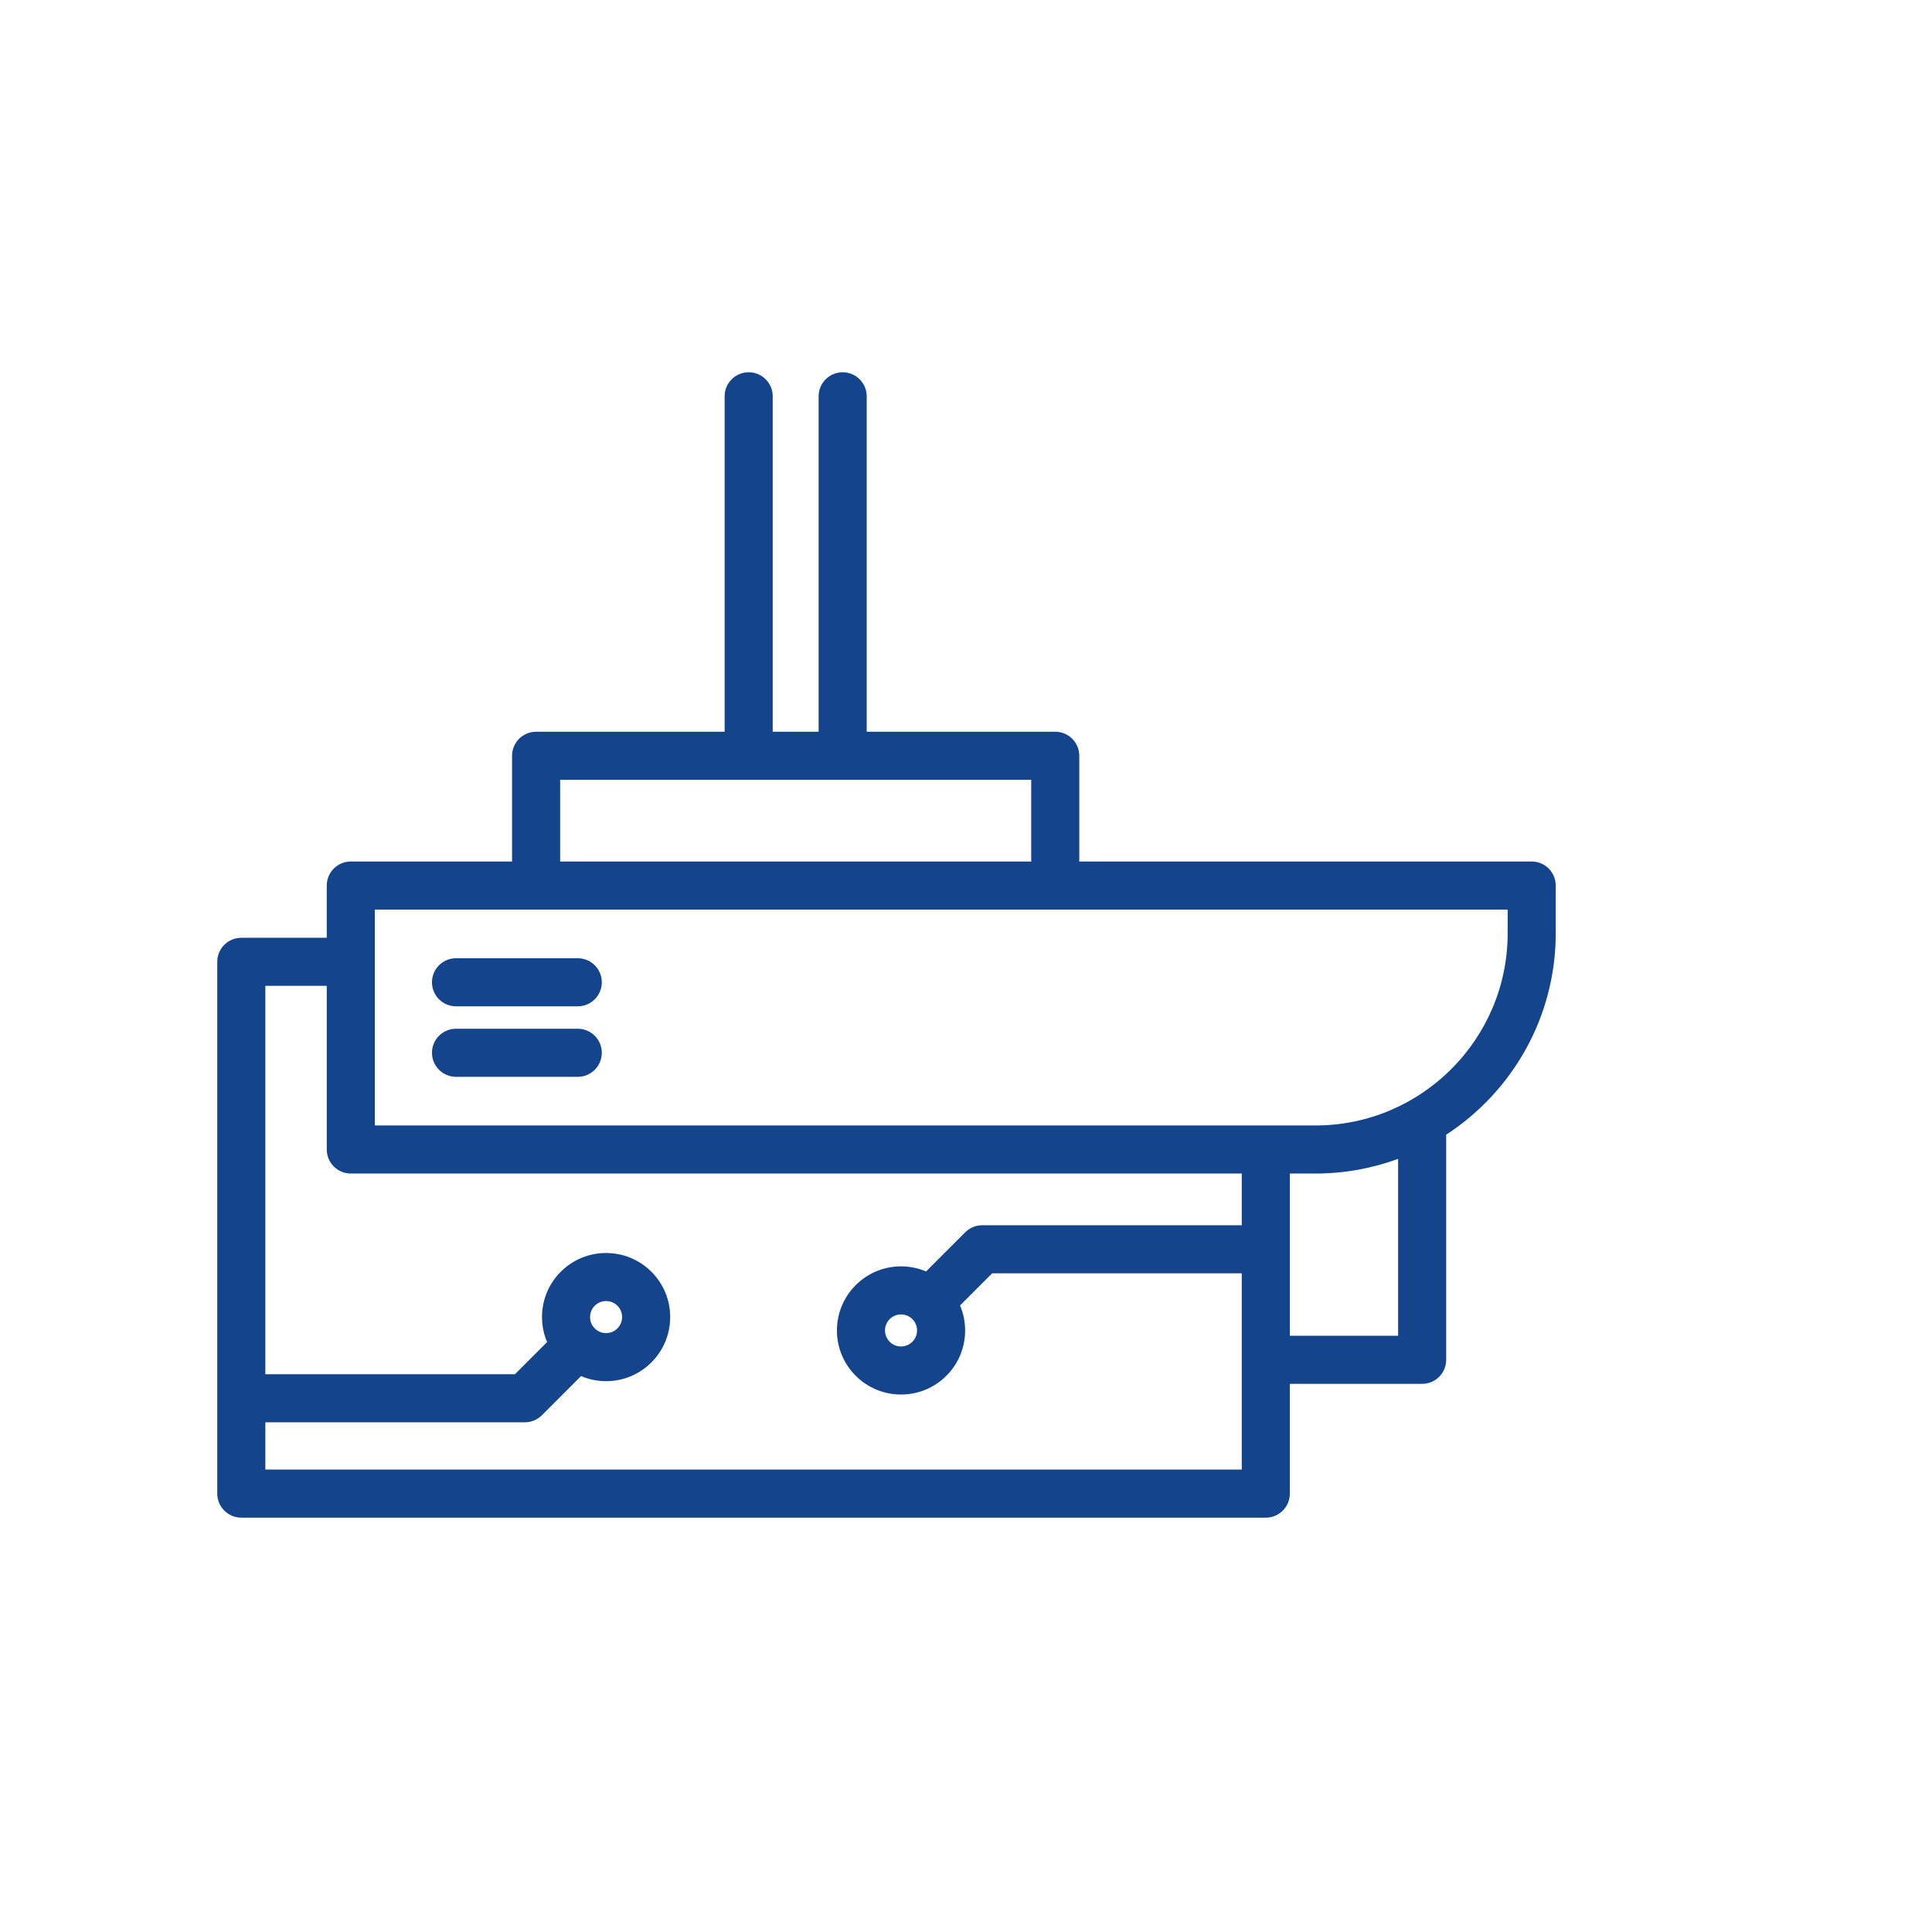 <?xml version="1.0" encoding="utf-8"?>
<!-- Generator: Adobe Illustrator 15.0.0, SVG Export Plug-In . SVG Version: 6.00 Build 0)  -->
<!DOCTYPE svg PUBLIC "-//W3C//DTD SVG 1.1//EN" "http://www.w3.org/Graphics/SVG/1.1/DTD/svg11.dtd">
<svg version="1.1" id="Layer_1" xmlns="http://www.w3.org/2000/svg" xmlns:xlink="http://www.w3.org/1999/xlink" x="0px" y="0px"
	 width="400px" height="400px" viewBox="0 0 400 400" enable-background="new 0 0 400 400" xml:space="preserve">
<g>
	<path fill="#13448C" d="M317.123,178.367h-93.67v-21.893c0-2.748-2.229-4.977-4.977-4.977h-39.035V82.049
		c0-2.748-2.229-4.976-4.977-4.976s-4.976,2.228-4.976,4.976v69.449h-9.507V82.049c0-2.748-2.228-4.976-4.976-4.976
		c-2.749,0-4.978,2.228-4.978,4.976v69.449h-39.033c-2.749,0-4.976,2.229-4.976,4.977v21.893H72.627
		c-2.749,0-4.976,2.229-4.976,4.979v10.811H49.958c-2.749,0-4.976,2.229-4.976,4.977v110.104c0,2.747,2.228,4.977,4.976,4.977
		h212.11c2.75,0,4.977-2.229,4.977-4.977v-22.73h27.396c2.748,0,4.975-2.229,4.975-4.977v-46.604
		c13.641-8.885,22.682-24.26,22.682-41.715v-9.865C322.098,180.596,319.871,178.367,317.123,178.367z M115.973,161.451H213.5v16.916
		h-97.527V161.451z M257.096,304.259H54.936v-9.788h53.736c1.32,0,2.585-0.523,3.52-1.457l8.11-8.11
		c1.618,0.687,3.371,1.051,5.181,1.051c3.544,0,6.876-1.381,9.383-3.886c2.506-2.507,3.886-5.839,3.886-9.384
		c0-3.546-1.38-6.876-3.886-9.382c-5.173-5.174-13.59-5.176-18.766,0c-2.506,2.505-3.885,5.836-3.885,9.382
		c0,1.811,0.365,3.562,1.051,5.18l-6.654,6.656H54.936v-80.413h12.717v33.884c0,2.748,2.228,4.976,4.976,4.976h184.467v10.703
		h-53.736c-1.319,0-2.584,0.524-3.52,1.457l-8.109,8.111c-1.619-0.686-3.371-1.051-5.182-1.051c-3.544,0-6.876,1.38-9.382,3.887
		c-2.507,2.505-3.888,5.837-3.888,9.383c0,3.543,1.381,6.877,3.888,9.385c2.586,2.584,5.983,3.879,9.382,3.879
		c3.396,0,6.795-1.293,9.383-3.879c2.506-2.506,3.887-5.84,3.887-9.383c0-1.812-0.364-3.563-1.053-5.184l6.654-6.652h51.676V304.259
		L257.096,304.259z M122.166,272.686c0-0.887,0.345-1.719,0.972-2.346c0.647-0.646,1.497-0.971,2.345-0.971
		c0.85,0,1.699,0.323,2.346,0.971c0.627,0.627,0.972,1.459,0.972,2.347c0,0.887-0.345,1.719-0.972,2.346l0,0
		c-0.626,0.625-1.459,0.972-2.346,0.972c-0.885,0-1.718-0.347-2.345-0.972C122.511,274.405,122.166,273.572,122.166,272.686z
		 M189.865,275.457c0,0.885-0.344,1.719-0.971,2.346c-1.295,1.293-3.398,1.293-4.691,0c-0.626-0.627-0.971-1.461-0.971-2.348
		c0-0.885,0.345-1.719,0.971-2.345l0,0c0.627-0.627,1.459-0.972,2.346-0.972s1.719,0.345,2.346,0.973
		C189.521,273.737,189.865,274.57,189.865,275.457z M289.465,276.551h-22.418v-33.584h5.295c6.015,0,11.781-1.073,17.123-3.037
		V276.551L289.465,276.551z M312.146,193.209c0,21.949-17.857,39.808-39.808,39.808H77.604v-44.695h140.871h93.673L312.146,193.209
		L312.146,193.209z"/>
	<path fill="#13448C" d="M119.622,198.395h-25.21c-2.749,0-4.976,2.227-4.976,4.976c0,2.748,2.227,4.976,4.976,4.976h25.21
		c2.749,0,4.976-2.228,4.976-4.976C124.598,200.621,122.371,198.395,119.622,198.395z"/>
	<path fill="#13448C" d="M119.622,212.99h-25.21c-2.749,0-4.976,2.229-4.976,4.977s2.227,4.976,4.976,4.976h25.21
		c2.749,0,4.976-2.228,4.976-4.976S122.371,212.99,119.622,212.99z"/>
</g>
</svg>
